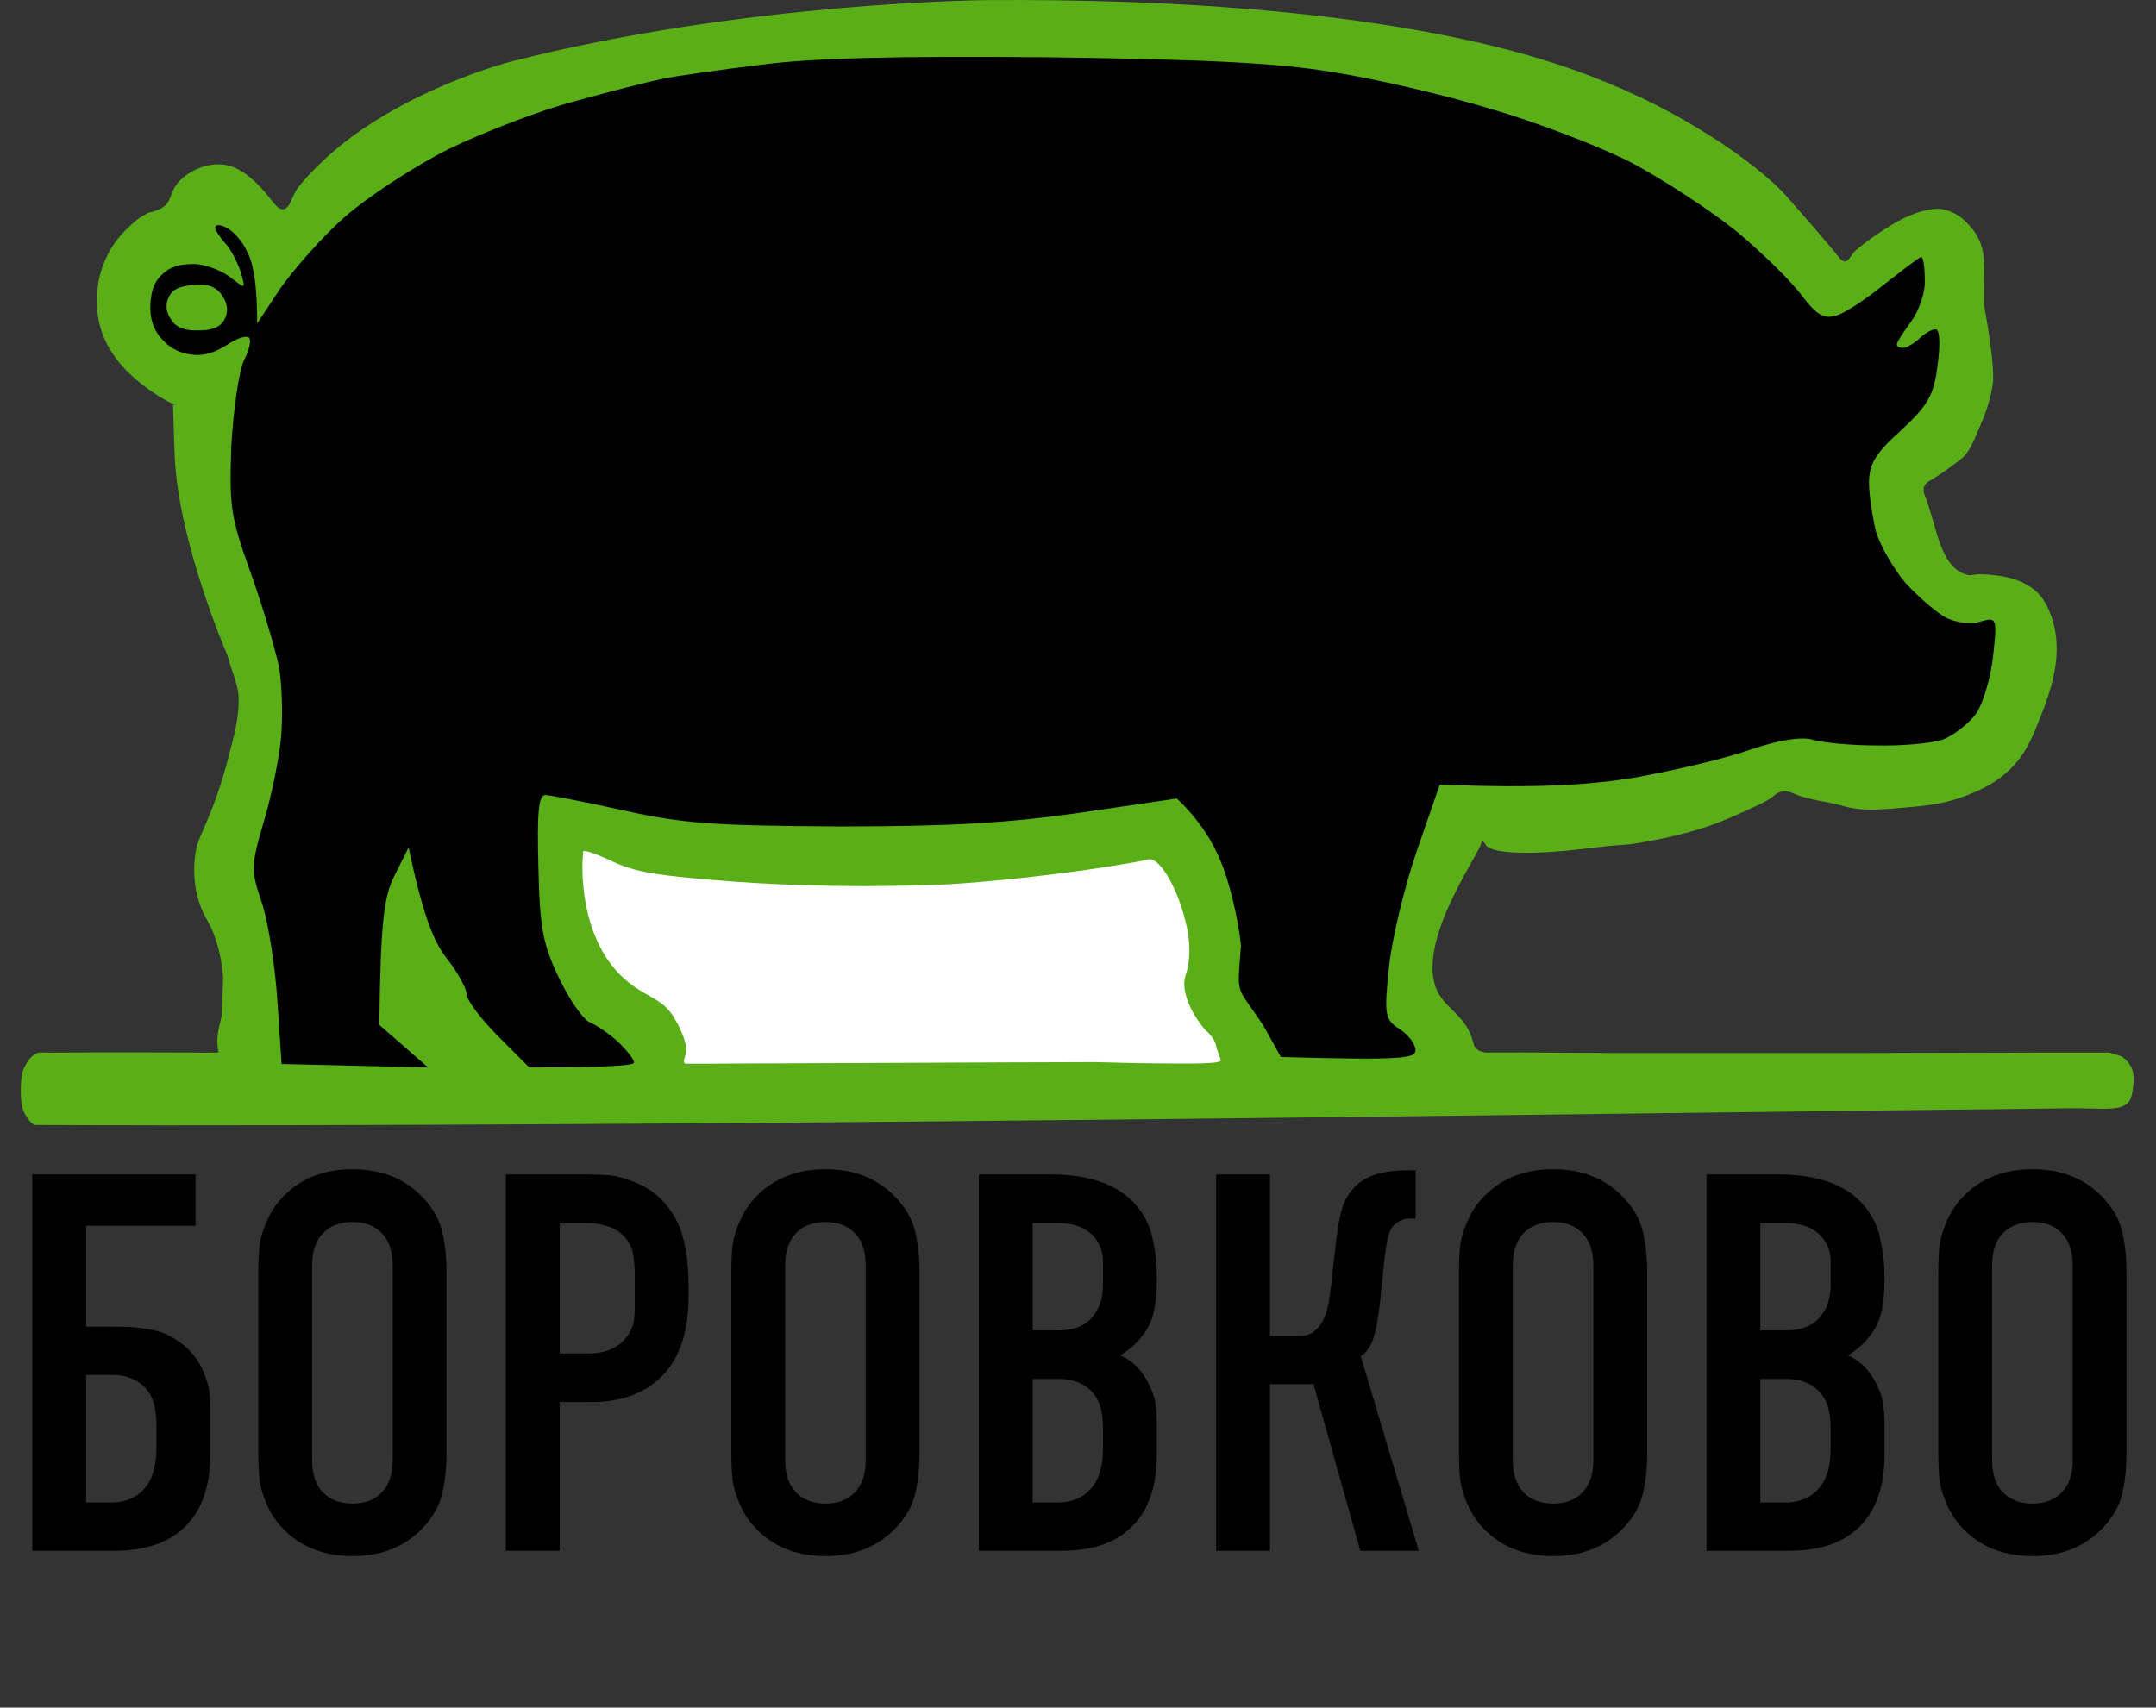 <svg width="385" height="305" viewBox="0 0 385 305" fill="none" xmlns="http://www.w3.org/2000/svg">
<rect x="0" y="0" width="385" height="305" fill="#333333" stroke="none"/>
<path fill-rule="evenodd" clip-rule="evenodd" d="M27.612 201C152.28 201.012 286.623 198.846 363.855 198.024C367.433 197.986 370.3 197.899 373.454 197.999C376.858 198.098 379.264 198.186 380.299 196.567C380.797 195.782 381.009 193.703 381.022 192.881C381.022 191.723 380.822 190.602 379.837 189.531C378.977 188.597 378.503 188.547 377.232 188.198C377.02 188.136 376.746 188 376.522 188H366.522L331.416 188.086H312.716C297.569 188.099 295.705 188.061 289.522 188.086H288.543C275.989 188.037 275.882 187.95 265.522 188C264.474 188 263.36 187.451 263.123 186.43C263.123 186.418 263.123 186.405 263.123 186.393C261.963 181.611 258.66 180.503 256.964 177.601C252.114 169.307 264.02 152.72 264.444 150.79C264.457 150.715 264.531 150.329 264.719 150.292C264.93 150.255 265.18 150.728 265.217 150.79C266.825 153.604 282.272 151.674 282.272 151.674C290.849 150.603 289.129 151.164 292.981 150.504C295.574 150.055 302.643 148.835 308.826 146.108C313.451 144.066 315.758 143.057 316.743 142.148C316.867 142.036 317.329 141.587 318.064 141.413C319.086 141.164 320.009 141.587 320.258 141.712C322.976 142.932 326.055 143.082 328.91 143.904C332.438 144.925 335.243 144.676 340.642 144.202C344.132 143.891 347.374 143.605 351.351 142.011C353.183 141.276 355.814 140.218 358.394 137.914C361.611 135.037 362.882 131.862 364.403 127.952C366.049 123.718 368.704 116.906 366.311 110.082C365.401 107.479 364.241 106.259 363.967 105.985C361.1 103.071 356.761 102.759 354.729 102.61C351.999 102.411 352.273 102.984 351.064 102.61C346.264 101.153 345.803 93.544 343.733 88.551C343.634 88.302 343.347 87.617 343.584 86.944C343.833 86.234 344.531 85.886 344.756 85.774C344.756 85.774 346.239 85.002 350.042 82.113C351.563 80.954 352.273 79.236 353.707 75.811C354.455 74.018 355.502 71.503 355.901 68.19C355.901 68.19 356.263 65.152 354.33 54.666C354.305 54.505 354.293 54.343 354.293 54.181L354.33 48.266C354.343 47.805 354.371 45.309 353.717 43.585C353.213 42.259 352.778 41.542 351.847 40.472C350.546 38.977 349.559 38.214 347.685 37.569C343.876 36.257 337.712 40.209 337.712 40.209C337.712 40.209 333.552 42.734 331.276 44.83C330.517 45.53 330.079 46.773 329.406 46.698C329.007 46.648 328.611 46.236 328.611 46.236C328.611 46.236 326.068 42.998 318.8 34.792C315.858 31.467 303.478 20.857 283.157 13.261C271.725 8.952 241.804 -0.363 176.628 0.011C176.628 0.011 133.293 0.272 91.267 10.994C91.267 10.994 71.034 16.162 57.831 28.578C53.593 32.563 52.72 34.294 52.72 34.294C51.959 35.8 51.585 37.233 50.625 37.37C49.653 37.507 48.892 36.224 47.658 34.73C46.15 32.899 43.492 30.123 40.5 29.5C36.997 28.765 33.139 30.749 31.5 33C29.861 35.251 31 37 26.5 38C24.5 39 23.5 40 21.59 41.977C19 45 18.049 48.091 17.688 49.835C17.289 51.728 16.753 55.812 18.461 60.059C21.74 68.215 31.476 72.437 31.476 72.437L30.89 71.988C30.89 71.988 31.09 79.385 31.215 81.876C32.012 97.305 40.565 116.931 40.565 116.931L41.225 119.122C41.225 119.122 42.222 121.741 42.5 123.5C43.116 127.395 41.225 133.518 41.225 133.518C41.225 133.518 40.004 138.947 37.922 144.29C36.014 149.221 35.204 149.931 34.842 152.857C34.705 153.916 34.331 157.191 35.503 160.989C36.463 164.14 37.51 164.463 38.695 168.349C38.969 169.245 39.542 171.287 39.792 173.952C39.891 174.986 39.829 174.924 39.567 181.536C39 184 38.5 185.5 39.022 188C38.522 188 38.022 188 37.522 188C37.022 188 35.671 188.062 35.522 188C32.022 188 18.428 187.925 11.522 188C9.352 188.025 8.358 188.012 8.022 188C7.336 187.975 7.022 188 7.022 188C5.152 188.398 4.171 190.94 4.021 191.5C3.718 192.579 3.5 196 4.022 198C4.247 198.66 5.221 200.664 6.281 200.938C6.281 200.938 6.991 200.938 7.091 200.938C12.514 200.988 24.058 200.988 27.624 200.988L27.612 201Z" fill="#5AAE18"/>
<path fill-rule="evenodd" clip-rule="evenodd" d="M186.707 10.23C215.119 10.605 228.072 11.229 237.792 12.851C245.017 13.974 257.608 16.844 265.831 19.339C274.054 21.71 285.521 26.078 291.374 29.072C297.226 32.192 305.574 37.682 310.066 41.301C314.558 45.044 319.662 50.036 321.658 52.656C324.278 56.15 325.651 57.023 327.76 56.4C329.382 56.025 333.238 53.405 336.482 50.784C339.851 48.164 342.709 45.918 343.083 45.918C343.457 45.918 343.707 47.789 343.707 50.036C343.832 52.157 342.709 55.526 341.211 57.523C339.839 59.394 338.716 61.141 338.716 61.516C338.716 61.89 339.215 62.139 339.839 62.139C340.463 62.139 341.96 61.266 342.958 60.268C344.081 59.27 345.329 58.645 345.828 58.895C346.452 59.27 346.452 62.139 345.953 65.509C345.329 70.5 344.331 72.372 339.477 76.864C334.86 80.981 333.749 82.978 333.749 86.222C333.749 88.344 334.373 92.337 334.997 94.957C335.746 97.453 338.117 101.57 340.226 104.066C342.472 106.562 345.703 109.307 347.45 110.305C349.197 111.179 351.818 111.553 353.552 111.054C356.547 110.18 356.672 110.305 355.923 117.043C355.549 120.787 354.176 125.529 352.928 127.4C351.556 129.272 348.823 131.393 346.827 132.142C344.83 132.766 339.477 133.265 334.985 133.14C330.493 133.14 325.514 132.641 323.767 132.142C321.77 131.518 317.79 132.142 312.549 133.889C308.057 135.511 298.848 137.632 291.997 138.88C284.273 140.128 275.177 140.877 257.108 140.128L253.003 151.982C250.757 158.471 248.511 167.954 248.024 172.821C247.151 181.306 247.276 182.055 249.896 183.802C251.518 184.8 252.766 186.547 252.766 187.545C252.766 189.043 250.77 189.417 228.721 188.793L225.601 183.178C220.597 175.604 220.897 178.324 221.608 168.828C221.109 164.086 219.487 157.348 217.989 153.854C216.617 150.485 214.246 146.492 210.141 142.624L193.195 145.119C180.23 146.991 169.774 147.615 149.958 147.615C127.66 147.49 121.92 147.116 111.338 144.745C104.488 143.248 98.136 142 97.388 142C96.14 142 95.89 145.244 96.14 154.852C96.389 165.708 96.889 168.578 99.883 174.817C101.755 178.686 104.238 182.304 105.486 182.679C106.609 183.178 108.855 184.675 110.465 186.173C111.962 187.67 113.21 189.167 113.21 189.791C113.21 190.29 108.98 190.665 94.518 190.665L88.915 185.05C85.796 181.93 83.312 178.561 83.312 177.563C83.312 176.564 81.69 173.57 79.694 171.074C77.448 168.204 75.463 163.337 72.968 151.358L70.472 156.35C68.6 160.093 67.977 163.961 67.727 183.053L76.449 190.665L50.283 190.041L49.534 178.81C49.16 172.696 47.912 164.835 46.789 161.341C44.792 155.476 44.792 154.728 47.038 146.991C48.411 142.499 49.783 135.761 50.158 132.017C50.532 128.274 50.407 122.409 49.783 118.915C49.035 115.546 46.789 107.934 44.68 102.07C41.186 92.337 40.936 90.465 41.311 79.609C41.685 72.996 42.683 66.257 43.557 64.385C44.555 62.514 44.929 60.642 44.43 60.268C43.806 59.893 42.184 60.517 40.687 61.516C39.065 62.514 37.15 63.557 34.71 63.387C32.3 63.22 30.48 62.264 29.107 60.767C27.485 59.145 26.689 56.954 26.861 54.278C27.015 51.883 27.505 50.189 29.357 48.663C31.032 47.283 32.975 47.166 34.71 47.166C36.444 47.166 39.19 48.164 40.812 49.287C43.806 51.533 43.994 52.032 42.933 48.413C42.309 46.666 41.186 44.42 40.188 43.422C39.314 42.424 38.441 41.176 38.441 40.677C38.441 40.053 39.314 40.053 40.437 40.677C41.56 41.176 43.307 43.048 44.181 45.044C45.179 46.916 45.928 50.535 45.928 57.772L50.045 51.533C52.416 48.164 57.52 42.299 61.638 38.681C65.631 35.187 73.979 29.696 80.205 26.577C86.432 23.582 96.402 19.714 102.629 18.091C108.855 16.345 115.83 14.598 118.201 14.098C120.572 13.599 128.421 12.476 135.646 11.603C144.742 10.355 160.44 9.981 186.731 10.23H186.707Z" fill="black"/>
<path d="M30.591 57.148C29.717 55.842 29.452 54.59 30.092 53.155C30.854 51.447 32.464 51.119 34.322 50.909C36.523 50.66 38.459 50.929 39.675 52.781C40.565 54.134 40.848 55.425 40.175 56.898C39.314 58.78 37.18 59.02 35.321 59.02C33.461 59.02 31.697 58.798 30.591 57.148Z" fill="#5AAE18"/>
<path d="M217.988 189.453C217.725 190.201 208.699 189.935 202.731 189.884C202.631 189.884 195.578 189.707 195.478 189.707C193.642 189.707 178.923 189.745 126.188 189.986C125.114 189.986 124.54 189.986 122.954 189.986C122.83 189.986 122.53 190.036 122.33 189.948C121.893 189.77 122.33 188.654 122.405 188.451C123.117 186.347 120.695 182.302 120.383 181.782C118.185 178.105 115.139 178.143 111.419 174.771C102.879 167.011 104.028 153.178 104.078 152.912C104.078 152.899 104.128 152.709 104.128 152.468C104.128 152.227 104.078 152.138 104.103 152.1C104.377 151.479 109.558 153.951 109.558 153.951C113.753 155.942 118.722 156.424 126.85 157.134C149.247 159.112 169.959 157.907 169.959 157.907C169.959 157.907 184.803 157.045 201.533 154.192C202.606 154.015 203.63 153.799 203.63 153.799C204.804 153.558 204.979 153.482 205.178 153.469C207.126 153.241 210.035 158.427 211.408 163.486C211.945 165.464 212.569 167.835 212.344 170.929C212.12 174.099 211.271 174.289 211.52 176.47C211.945 180.159 214.841 183.519 215.316 184.077C215.316 184.077 216.864 185.193 217.188 186.93C217.251 187.285 217.501 187.83 217.576 188.185C217.576 188.236 217.825 188.743 217.875 188.908C217.938 189.149 218 189.415 218 189.44L217.988 189.453Z" fill="white"/>
<path d="M5.766 209.781H34.922V218.922H15.375V236.969H20.062C21.562 236.969 22.625 236.984 23.25 237.016C23.906 237.047 24.938 237.172 26.344 237.391C27.781 237.578 29.062 237.969 30.188 238.562C31.344 239.125 32.422 239.875 33.422 240.812C34.672 241.969 35.625 243.344 36.281 244.938C36.969 246.531 37.344 247.781 37.406 248.688C37.5 249.562 37.547 250.641 37.547 251.922V259.797C37.547 264.266 36.609 267.891 34.734 270.672C31.859 274.891 27.062 277 20.344 277H5.766V209.781ZM15.375 245.594V268.375H19.688C22.562 268.375 24.734 267.375 26.203 265.375C27.359 263.781 27.938 261.453 27.938 258.391V254.734C27.938 252.953 27.75 251.5 27.375 250.375C27.031 249.219 26.359 248.203 25.359 247.328C23.953 246.172 22.25 245.594 20.25 245.594H15.375ZM46.125 259.328V227.453C46.125 225.422 46.203 223.719 46.359 222.344C46.547 220.969 47.031 219.438 47.812 217.75C48.594 216.031 49.703 214.5 51.141 213.156C54.203 210.281 58.141 208.844 62.953 208.844C67.766 208.844 71.703 210.281 74.766 213.156C76.828 215.094 78.172 217.172 78.797 219.391C79.422 221.609 79.734 224.297 79.734 227.453V259.328C79.734 262.484 79.422 265.172 78.797 267.391C78.172 269.609 76.828 271.688 74.766 273.625C71.703 276.5 67.766 277.938 62.953 277.938C58.141 277.938 54.203 276.5 51.141 273.625C49.703 272.281 48.594 270.766 47.812 269.078C47.031 267.359 46.547 265.812 46.359 264.438C46.203 263.062 46.125 261.359 46.125 259.328ZM70.125 260.781V226.047C70.125 223.484 69.453 221.531 68.109 220.188C66.828 218.906 65.109 218.266 62.953 218.266C60.766 218.266 59.031 218.906 57.75 220.188C56.406 221.531 55.734 223.484 55.734 226.047V260.781C55.734 263.344 56.406 265.297 57.75 266.641C59.031 267.922 60.766 268.562 62.953 268.562C65.109 268.562 66.828 267.922 68.109 266.641C69.453 265.297 70.125 263.344 70.125 260.781ZM90.328 277V209.781H104.625C106.406 209.781 107.906 209.844 109.125 209.969C110.344 210.094 111.812 210.516 113.531 211.234C115.25 211.922 116.766 212.922 118.078 214.234C120.047 216.266 121.344 218.547 121.969 221.078C122.625 223.578 122.953 226.406 122.953 229.562V231.484C122.953 237.422 121.578 241.969 118.828 245.125C115.734 248.656 111.328 250.422 105.609 250.422H99.938V277H90.328ZM99.938 218.453V241.75H105.094C107.875 241.75 110.016 240.922 111.516 239.266C111.734 239.016 111.922 238.781 112.078 238.562C112.266 238.312 112.422 238.047 112.547 237.766C112.672 237.484 112.781 237.25 112.875 237.062C112.969 236.875 113.047 236.609 113.109 236.266C113.172 235.922 113.219 235.688 113.25 235.562C113.281 235.406 113.297 235.125 113.297 234.719C113.328 234.312 113.344 234.062 113.344 233.969C113.344 233.875 113.344 233.609 113.344 233.172C113.344 232.703 113.344 232.438 113.344 232.375V227.922C113.344 227.047 113.328 226.406 113.297 226C113.266 225.562 113.188 224.938 113.062 224.125C112.938 223.281 112.672 222.547 112.266 221.922C111.891 221.297 111.391 220.719 110.766 220.188C110.078 219.625 109.25 219.219 108.281 218.969C107.312 218.688 106.547 218.531 105.984 218.5C105.453 218.469 104.547 218.453 103.266 218.453H99.938ZM130.594 259.328V227.453C130.594 225.422 130.672 223.719 130.828 222.344C131.016 220.969 131.5 219.438 132.281 217.75C133.062 216.031 134.172 214.5 135.609 213.156C138.672 210.281 142.609 208.844 147.422 208.844C152.234 208.844 156.172 210.281 159.234 213.156C161.297 215.094 162.641 217.172 163.266 219.391C163.891 221.609 164.203 224.297 164.203 227.453V259.328C164.203 262.484 163.891 265.172 163.266 267.391C162.641 269.609 161.297 271.688 159.234 273.625C156.172 276.5 152.234 277.938 147.422 277.938C142.609 277.938 138.672 276.5 135.609 273.625C134.172 272.281 133.062 270.766 132.281 269.078C131.5 267.359 131.016 265.812 130.828 264.438C130.672 263.062 130.594 261.359 130.594 259.328ZM154.594 260.781V226.047C154.594 223.484 153.922 221.531 152.578 220.188C151.297 218.906 149.578 218.266 147.422 218.266C145.234 218.266 143.5 218.906 142.219 220.188C140.875 221.531 140.203 223.484 140.203 226.047V260.781C140.203 263.344 140.875 265.297 142.219 266.641C143.5 267.922 145.234 268.562 147.422 268.562C149.578 268.562 151.297 267.922 152.578 266.641C153.922 265.297 154.594 263.344 154.594 260.781ZM174.797 209.781H187.734C193.078 209.781 197.312 210.875 200.438 213.062C201.844 214.062 203 215.25 203.906 216.625C204.812 218 205.438 219.484 205.781 221.078C206.125 222.672 206.344 223.969 206.438 224.969C206.531 225.938 206.578 227.125 206.578 228.531C206.578 230.969 206.375 232.984 205.969 234.578C205.594 236.141 204.828 237.609 203.672 238.984C202.672 240.203 201.469 241.234 200.062 242.078C202 242.953 203.531 244.359 204.656 246.297C205.531 247.828 206.062 249.141 206.25 250.234C206.469 251.297 206.578 252.797 206.578 254.734V259.797C206.578 266.266 204.656 270.938 200.812 273.812C198.094 275.938 194.281 277 189.375 277H174.797V209.781ZM184.406 218.453V237.625H189C191.781 237.625 193.828 236.797 195.141 235.141C196.359 233.734 196.969 231.812 196.969 229.375V225.25C196.969 223.5 196.359 221.969 195.141 220.656C193.672 219.188 191.594 218.453 188.906 218.453H184.406ZM184.406 246.297V268.375H188.719C191.594 268.375 193.766 267.375 195.234 265.375C196.391 263.812 196.969 261.547 196.969 258.578V255.391C196.969 253.609 196.781 252.156 196.406 251.031C196.062 249.906 195.391 248.906 194.391 248.031C192.984 246.875 191.281 246.297 189.281 246.297H184.406ZM217.172 209.781H226.781V238.609H232.219C233.719 238.609 234.906 237.938 235.781 236.594C236.375 235.781 236.812 234.75 237.094 233.5C237.375 232.219 237.641 230.297 237.891 227.734L238.594 221.688C238.844 219.344 239.219 217.344 239.719 215.688C240.25 214.031 241.156 212.641 242.438 211.516C244.344 209.859 247.312 209.031 251.344 209.031H252.797V217.656H251.531C250.719 217.656 249.891 218.016 249.047 218.734C248.516 219.172 248.125 219.906 247.875 220.938C247.625 221.938 247.375 223.562 247.125 225.812L246.469 232.281C246.094 235.656 245.641 238.047 245.109 239.453C244.578 240.703 243.875 241.641 243 242.266L253.359 277H242.906L234.562 247.234H226.781V277H217.172V209.781ZM260.531 259.328V227.453C260.531 225.422 260.609 223.719 260.766 222.344C260.953 220.969 261.438 219.438 262.219 217.75C263 216.031 264.109 214.5 265.547 213.156C268.609 210.281 272.547 208.844 277.359 208.844C282.172 208.844 286.109 210.281 289.172 213.156C291.234 215.094 292.578 217.172 293.203 219.391C293.828 221.609 294.141 224.297 294.141 227.453V259.328C294.141 262.484 293.828 265.172 293.203 267.391C292.578 269.609 291.234 271.688 289.172 273.625C286.109 276.5 282.172 277.938 277.359 277.938C272.547 277.938 268.609 276.5 265.547 273.625C264.109 272.281 263 270.766 262.219 269.078C261.438 267.359 260.953 265.812 260.766 264.438C260.609 263.062 260.531 261.359 260.531 259.328ZM284.531 260.781V226.047C284.531 223.484 283.859 221.531 282.516 220.188C281.234 218.906 279.516 218.266 277.359 218.266C275.172 218.266 273.438 218.906 272.156 220.188C270.812 221.531 270.141 223.484 270.141 226.047V260.781C270.141 263.344 270.812 265.297 272.156 266.641C273.438 267.922 275.172 268.562 277.359 268.562C279.516 268.562 281.234 267.922 282.516 266.641C283.859 265.297 284.531 263.344 284.531 260.781ZM304.734 209.781H317.672C323.016 209.781 327.25 210.875 330.375 213.062C331.781 214.062 332.938 215.25 333.844 216.625C334.75 218 335.375 219.484 335.719 221.078C336.062 222.672 336.281 223.969 336.375 224.969C336.469 225.938 336.516 227.125 336.516 228.531C336.516 230.969 336.312 232.984 335.906 234.578C335.531 236.141 334.766 237.609 333.609 238.984C332.609 240.203 331.406 241.234 330 242.078C331.938 242.953 333.469 244.359 334.594 246.297C335.469 247.828 336 249.141 336.188 250.234C336.406 251.297 336.516 252.797 336.516 254.734V259.797C336.516 266.266 334.594 270.938 330.75 273.812C328.031 275.938 324.219 277 319.312 277H304.734V209.781ZM314.344 218.453V237.625H318.938C321.719 237.625 323.766 236.797 325.078 235.141C326.297 233.734 326.906 231.812 326.906 229.375V225.25C326.906 223.5 326.297 221.969 325.078 220.656C323.609 219.188 321.531 218.453 318.844 218.453H314.344ZM314.344 246.297V268.375H318.656C321.531 268.375 323.703 267.375 325.172 265.375C326.328 263.812 326.906 261.547 326.906 258.578V255.391C326.906 253.609 326.719 252.156 326.344 251.031C326 249.906 325.328 248.906 324.328 248.031C322.922 246.875 321.219 246.297 319.219 246.297H314.344ZM346.125 259.328V227.453C346.125 225.422 346.203 223.719 346.359 222.344C346.547 220.969 347.031 219.438 347.812 217.75C348.594 216.031 349.703 214.5 351.141 213.156C354.203 210.281 358.141 208.844 362.953 208.844C367.766 208.844 371.703 210.281 374.766 213.156C376.828 215.094 378.172 217.172 378.797 219.391C379.422 221.609 379.734 224.297 379.734 227.453V259.328C379.734 262.484 379.422 265.172 378.797 267.391C378.172 269.609 376.828 271.688 374.766 273.625C371.703 276.5 367.766 277.938 362.953 277.938C358.141 277.938 354.203 276.5 351.141 273.625C349.703 272.281 348.594 270.766 347.812 269.078C347.031 267.359 346.547 265.812 346.359 264.438C346.203 263.062 346.125 261.359 346.125 259.328ZM370.125 260.781V226.047C370.125 223.484 369.453 221.531 368.109 220.188C366.828 218.906 365.109 218.266 362.953 218.266C360.766 218.266 359.031 218.906 357.75 220.188C356.406 221.531 355.734 223.484 355.734 226.047V260.781C355.734 263.344 356.406 265.297 357.75 266.641C359.031 267.922 360.766 268.562 362.953 268.562C365.109 268.562 366.828 267.922 368.109 266.641C369.453 265.297 370.125 263.344 370.125 260.781Z" fill="black"/>
</svg>
